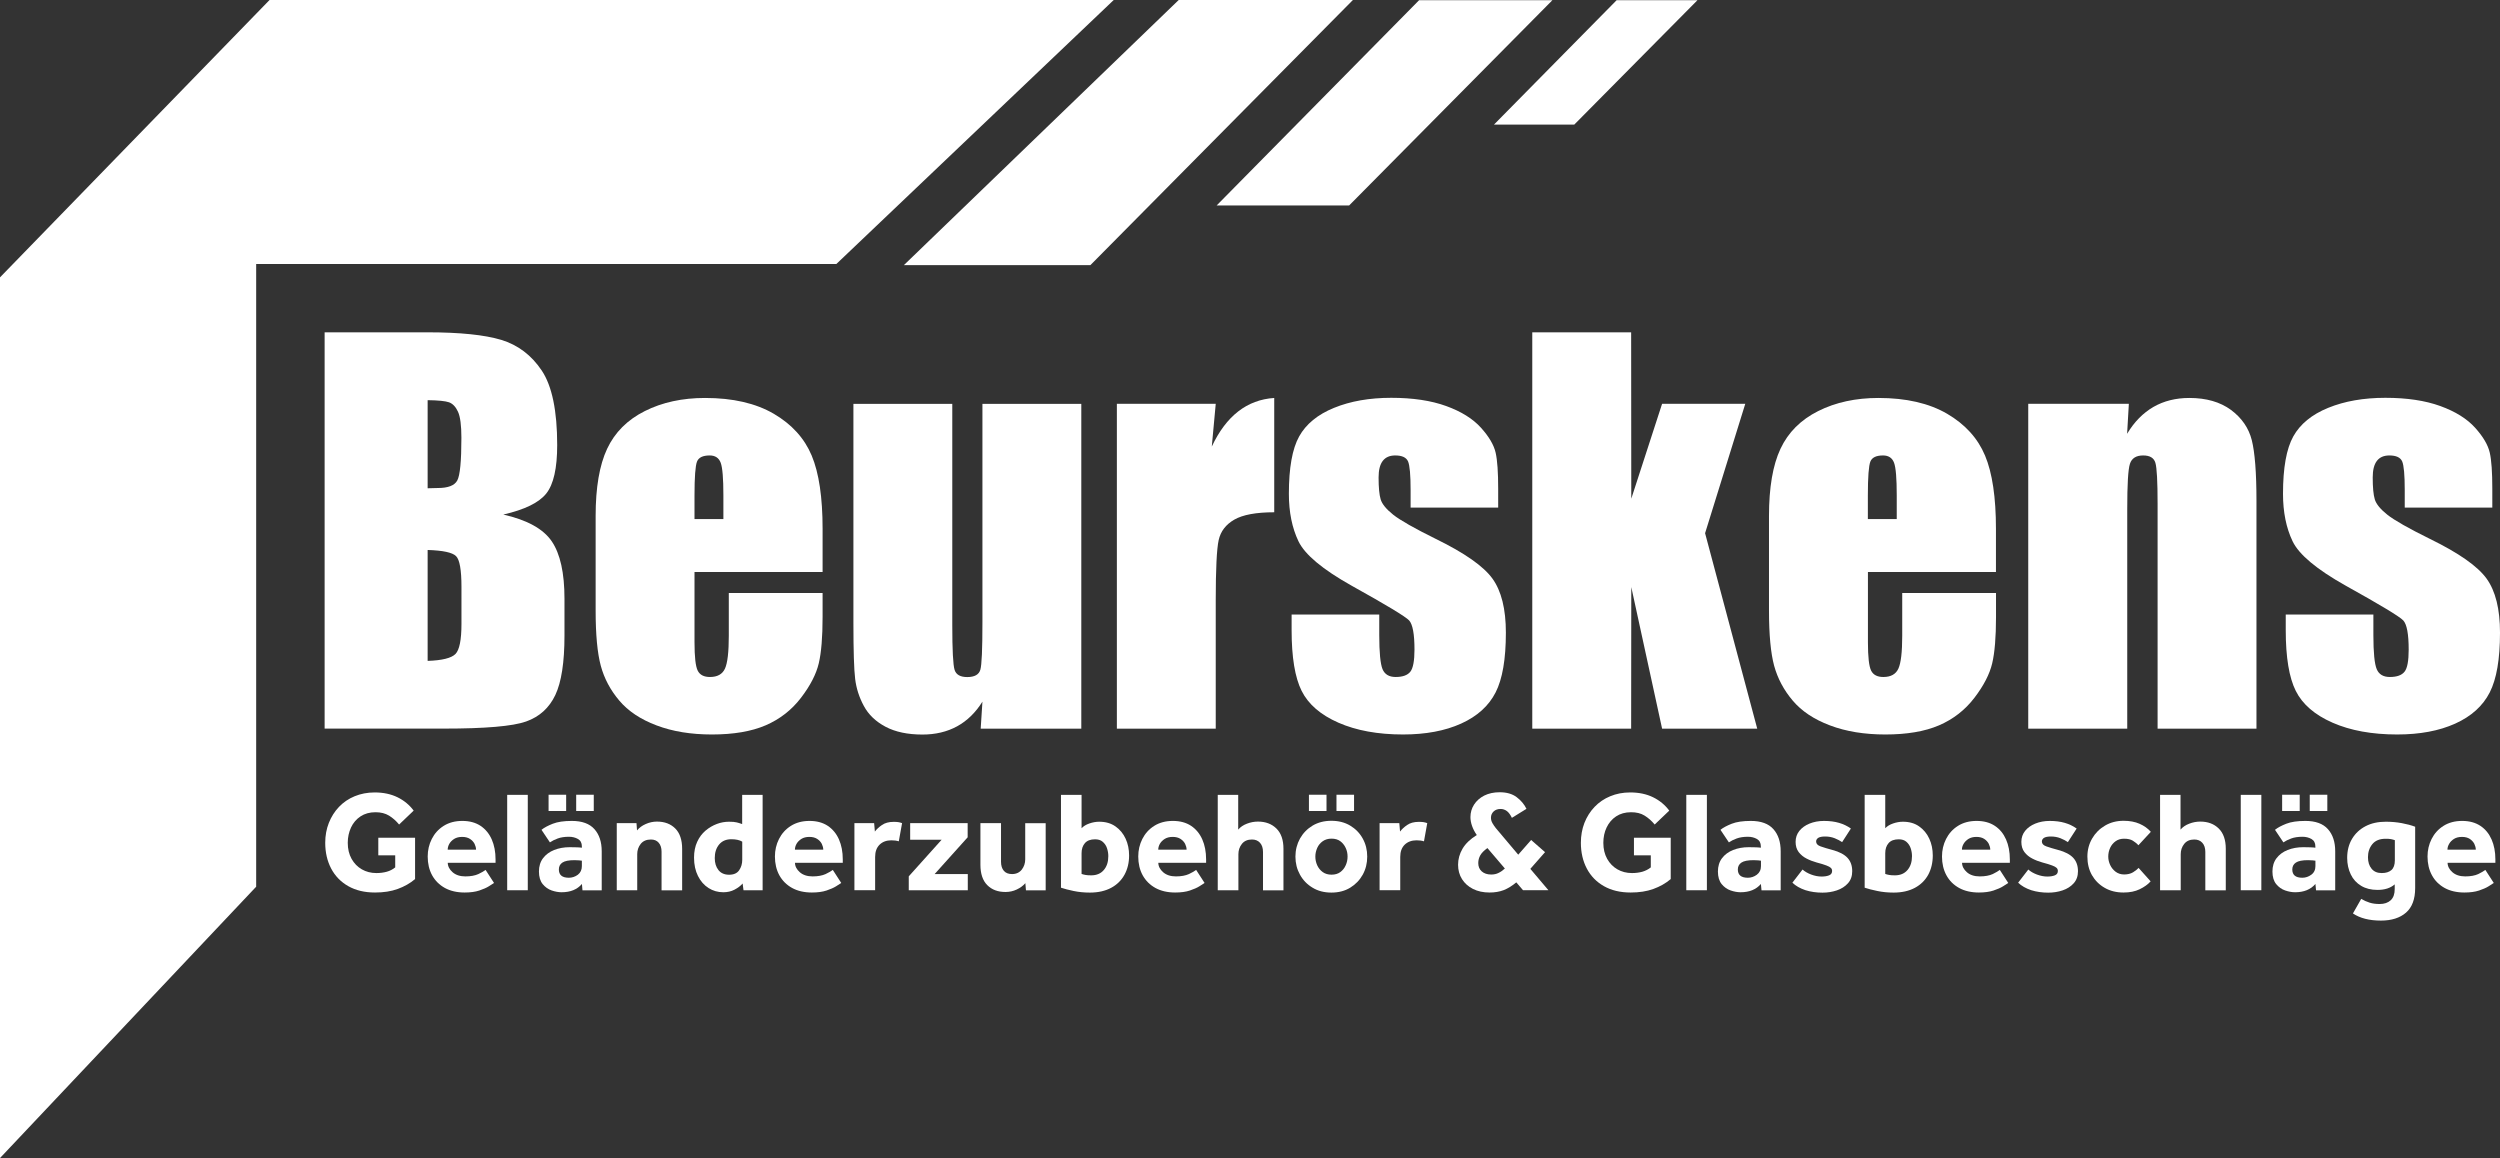 <svg xmlns="http://www.w3.org/2000/svg" xmlns:xlink="http://www.w3.org/1999/xlink" id="Ebene_1" x="0px" y="0px" viewBox="0 0 373.97 173.23" style="enable-background:new 0 0 373.97 173.23;" xml:space="preserve"><rect x="0" y="0" width="373.97" height="173.23" fill="#333333" stroke="none"/><style type="text/css">	.st0{fill:#FFFFFF;}</style><g>	<g>		<path class="st0" d="M48.56,49.71h15.38c4.86,0,8.54,0.38,11.04,1.13c2.5,0.76,4.52,2.29,6.06,4.59   c1.54,2.31,2.31,6.02,2.31,11.14c0,3.46-0.54,5.88-1.63,7.25c-1.09,1.37-3.23,2.42-6.43,3.15c3.56,0.81,5.98,2.14,7.25,4.01   c1.27,1.87,1.9,4.73,1.9,8.59v5.5c0,4.01-0.46,6.97-1.37,8.9c-0.92,1.93-2.37,3.25-4.38,3.96c-2,0.71-6.1,1.06-12.3,1.06H48.56   V49.71z M63.97,59.86v13.18c0.66-0.02,1.17-0.04,1.54-0.04c1.51,0,2.48-0.37,2.89-1.12c0.41-0.74,0.62-2.88,0.62-6.39   c0-1.85-0.17-3.16-0.51-3.9c-0.34-0.74-0.79-1.21-1.34-1.41C66.63,59.99,65.56,59.88,63.97,59.86z M63.97,82.27v16.59   c2.17-0.07,3.56-0.42,4.16-1.03c0.6-0.61,0.9-2.11,0.9-4.5V87.8c0-2.54-0.27-4.08-0.81-4.61C67.69,82.65,66.27,82.34,63.97,82.27z   "></path>		<path class="st0" d="M123.04,85.56h-19.15v10.51c0,2.2,0.16,3.61,0.48,4.25c0.32,0.64,0.93,0.95,1.83,0.95   c1.12,0,1.87-0.42,2.25-1.26c0.38-0.84,0.57-2.47,0.57-4.89v-6.41h14.03v3.59c0,3-0.19,5.31-0.57,6.92   c-0.38,1.61-1.26,3.33-2.66,5.16s-3.16,3.2-5.29,4.12c-2.14,0.92-4.82,1.37-8.04,1.37c-3.13,0-5.88-0.45-8.28-1.36   c-2.39-0.9-4.25-2.14-5.58-3.72c-1.33-1.57-2.25-3.31-2.76-5.2c-0.51-1.89-0.77-4.64-0.77-8.26V77.18c0-4.25,0.57-7.6,1.72-10.05   c1.15-2.45,3.03-4.33,5.64-5.64c2.61-1.31,5.61-1.96,9.01-1.96c4.15,0,7.57,0.79,10.27,2.36c2.7,1.58,4.59,3.66,5.68,6.26   c1.09,2.6,1.63,6.26,1.63,10.97V85.56z M108.21,77.65V74.1c0-2.51-0.13-4.14-0.4-4.87c-0.27-0.73-0.82-1.1-1.65-1.1   c-1.03,0-1.66,0.31-1.9,0.93c-0.24,0.62-0.37,2.3-0.37,5.04v3.55H108.21z"></path>		<path class="st0" d="M161.75,60.41V109H146.7l0.26-4.04c-1.03,1.64-2.29,2.87-3.79,3.69s-3.23,1.23-5.18,1.23   c-2.22,0-4.06-0.39-5.53-1.17s-2.55-1.82-3.24-3.11c-0.7-1.29-1.13-2.64-1.3-4.05c-0.17-1.4-0.26-4.19-0.26-8.37V60.41h14.79   v33.07c0,3.78,0.12,6.03,0.35,6.74c0.23,0.71,0.86,1.06,1.89,1.06c1.1,0,1.75-0.37,1.96-1.1c0.21-0.73,0.31-3.09,0.31-7.07v-32.7   H161.75z"></path>		<path class="st0" d="M181.86,60.41l-0.59,6.39c2.15-4.58,5.26-7,9.34-7.27v17.1c-2.71,0-4.7,0.37-5.97,1.1   c-1.27,0.73-2.05,1.75-2.34,3.06c-0.29,1.31-0.44,4.32-0.44,9.03V109h-14.79v-48.6H181.86z"></path>		<path class="st0" d="M224.12,75.93h-13.11V73.3c0-2.25-0.13-3.67-0.38-4.27c-0.26-0.6-0.9-0.9-1.92-0.9   c-0.83,0-1.45,0.27-1.87,0.82c-0.42,0.55-0.62,1.37-0.62,2.47c0,1.49,0.1,2.58,0.31,3.28c0.21,0.7,0.83,1.46,1.87,2.29   c1.04,0.83,3.17,2.04,6.39,3.63c4.3,2.1,7.12,4.08,8.46,5.93c1.34,1.86,2.01,4.55,2.01,8.09c0,3.96-0.51,6.94-1.54,8.95   c-1.03,2.01-2.74,3.56-5.15,4.65s-5.3,1.63-8.7,1.63c-3.76,0-6.98-0.59-9.65-1.76c-2.67-1.17-4.51-2.76-5.51-4.76   c-1-2-1.5-5.03-1.5-9.08v-2.34h13.11v3.08c0,2.61,0.17,4.31,0.49,5.09c0.33,0.78,0.98,1.17,1.96,1.17c1.05,0,1.78-0.26,2.2-0.79   c0.41-0.52,0.62-1.63,0.62-3.31c0-2.32-0.27-3.77-0.8-4.36c-0.56-0.59-3.43-2.32-8.61-5.2c-4.35-2.44-7-4.66-7.95-6.65   s-1.43-4.35-1.43-7.09c0-3.88,0.51-6.74,1.54-8.59c1.03-1.84,2.76-3.27,5.22-4.27c2.45-1,5.3-1.5,8.55-1.5   c3.22,0,5.96,0.41,8.22,1.23c2.26,0.82,3.99,1.9,5.2,3.24c1.21,1.34,1.94,2.59,2.2,3.74c0.26,1.15,0.38,2.94,0.38,5.38V75.93z"></path>		<path class="st0" d="M261.07,60.41l-6.01,19.35l7.8,29.24h-14.23l-4.61-21.18L244,109h-14.79V49.71H244l0.02,24.89l4.61-14.2   H261.07z"></path>		<path class="st0" d="M298.57,85.56h-19.15v10.51c0,2.2,0.16,3.61,0.48,4.25c0.32,0.64,0.93,0.95,1.83,0.95   c1.12,0,1.87-0.42,2.25-1.26c0.38-0.84,0.57-2.47,0.57-4.89v-6.41h14.03v3.59c0,3-0.19,5.31-0.57,6.92   c-0.38,1.61-1.26,3.33-2.66,5.16s-3.16,3.2-5.29,4.12c-2.14,0.92-4.82,1.37-8.04,1.37c-3.12,0-5.88-0.45-8.28-1.36   c-2.39-0.9-4.25-2.14-5.58-3.72c-1.33-1.57-2.25-3.31-2.77-5.2c-0.51-1.89-0.77-4.64-0.77-8.26V77.18c0-4.25,0.57-7.6,1.72-10.05   c1.15-2.45,3.03-4.33,5.64-5.64s5.62-1.96,9.01-1.96c4.15,0,7.57,0.79,10.27,2.36c2.7,1.58,4.59,3.66,5.68,6.26   c1.09,2.6,1.63,6.26,1.63,10.97V85.56z M283.73,77.65V74.1c0-2.51-0.13-4.14-0.4-4.87s-0.82-1.1-1.65-1.1   c-1.03,0-1.66,0.31-1.9,0.93c-0.24,0.62-0.37,2.3-0.37,5.04v3.55H283.73z"></path>		<path class="st0" d="M318.45,60.41l-0.26,4.48c1.07-1.79,2.39-3.12,3.94-4.02c1.55-0.89,3.34-1.34,5.37-1.34   c2.54,0,4.61,0.6,6.23,1.79c1.61,1.2,2.65,2.7,3.11,4.52c0.46,1.82,0.7,4.85,0.7,9.1V109h-14.79V75.35c0-3.34-0.11-5.38-0.33-6.12   s-0.83-1.1-1.83-1.1c-1.05,0-1.71,0.42-1.98,1.26c-0.27,0.84-0.4,3.09-0.4,6.76V109H303.4v-48.6H318.45z"></path>		<path class="st0" d="M372.83,75.93h-13.11V73.3c0-2.25-0.13-3.67-0.38-4.27c-0.26-0.6-0.9-0.9-1.92-0.9   c-0.83,0-1.45,0.27-1.87,0.82c-0.42,0.55-0.62,1.37-0.62,2.47c0,1.49,0.1,2.58,0.31,3.28c0.21,0.7,0.83,1.46,1.87,2.29   c1.04,0.83,3.17,2.04,6.39,3.63c4.3,2.1,7.12,4.08,8.46,5.93c1.34,1.86,2.01,4.55,2.01,8.09c0,3.96-0.51,6.94-1.54,8.95   c-1.03,2.01-2.74,3.56-5.15,4.65c-2.41,1.09-5.3,1.63-8.7,1.63c-3.76,0-6.98-0.59-9.65-1.76c-2.67-1.17-4.51-2.76-5.51-4.76   c-1-2-1.5-5.03-1.5-9.08v-2.34h13.11v3.08c0,2.61,0.17,4.31,0.5,5.09c0.33,0.78,0.98,1.17,1.96,1.17c1.05,0,1.78-0.26,2.2-0.79   c0.42-0.52,0.62-1.63,0.62-3.31c0-2.32-0.27-3.77-0.81-4.36c-0.56-0.59-3.43-2.32-8.61-5.2c-4.35-2.44-7-4.66-7.95-6.65   s-1.43-4.35-1.43-7.09c0-3.88,0.51-6.74,1.54-8.59c1.03-1.84,2.76-3.27,5.22-4.27c2.45-1,5.3-1.5,8.55-1.5   c3.22,0,5.96,0.41,8.22,1.23c2.26,0.82,3.99,1.9,5.2,3.24c1.21,1.34,1.94,2.59,2.2,3.74c0.26,1.15,0.38,2.94,0.38,5.38V75.93z"></path>	</g>	<g>		<g>			<polygon class="st0" points="125.11,39.49 38.32,39.49 38.32,132.64 0,173.23 0,41.49 40.32,0 166.6,0    "></polygon>			<polygon class="st0" points="163.11,39.66 202.38,0 176.32,0 135.21,39.66    "></polygon>			<polygon class="st0" points="201.81,30.74 232.22,0.03 212.28,0.03 181.99,30.74    "></polygon>			<polygon class="st0" points="235.49,18.64 253.92,0.03 241.83,0.03 223.48,18.64    "></polygon>		</g>	</g>	<g>		<path class="st0" d="M56.59,127.93v-2.61h5.5v6.18c-0.74,0.63-1.61,1.12-2.6,1.48s-2.12,0.53-3.39,0.53c-1.56,0-2.89-0.32-4-0.95   c-1.11-0.63-1.97-1.51-2.56-2.63c-0.59-1.12-0.89-2.41-0.89-3.86c0-1.07,0.18-2.06,0.54-2.97c0.36-0.91,0.86-1.71,1.52-2.4   c0.66-0.69,1.44-1.22,2.34-1.59s1.9-0.57,2.99-0.57c1.3,0,2.44,0.24,3.42,0.72c0.98,0.48,1.79,1.15,2.42,2l-2.18,2.08   c-0.44-0.54-0.94-0.98-1.5-1.33c-0.56-0.34-1.23-0.51-2.03-0.51c-0.87,0-1.62,0.21-2.24,0.62c-0.62,0.41-1.1,0.97-1.42,1.66   s-0.49,1.46-0.49,2.3c0,0.91,0.19,1.71,0.57,2.39c0.38,0.68,0.89,1.2,1.53,1.57c0.64,0.37,1.37,0.56,2.18,0.56   c0.57,0,1.09-0.07,1.56-0.2s0.89-0.35,1.26-0.65v-1.8H56.59z"></path>		<path class="st0" d="M72.64,130.13l1.26,1.95c-0.14,0.1-0.4,0.26-0.76,0.49c-0.36,0.23-0.85,0.44-1.44,0.64   c-0.6,0.2-1.33,0.3-2.2,0.3c-1.14,0-2.13-0.23-2.95-0.68c-0.83-0.46-1.46-1.09-1.91-1.9c-0.44-0.81-0.66-1.75-0.66-2.8   c0-0.94,0.2-1.82,0.61-2.63c0.41-0.81,1-1.47,1.78-1.96s1.71-0.74,2.79-0.74s1.99,0.25,2.73,0.74c0.73,0.49,1.29,1.17,1.67,2.03   c0.38,0.86,0.57,1.86,0.57,2.99v0.51h-7.15c0.01,0.53,0.26,1,0.73,1.41c0.47,0.41,1.11,0.62,1.9,0.62s1.45-0.12,1.95-0.35   C72.05,130.51,72.41,130.31,72.64,130.13z M66.97,127.1h4.24c0-0.29-0.08-0.57-0.22-0.87c-0.15-0.29-0.38-0.54-0.69-0.74   c-0.31-0.2-0.7-0.3-1.17-0.3s-0.87,0.1-1.19,0.3c-0.32,0.2-0.56,0.45-0.73,0.74C67.05,126.52,66.97,126.81,66.97,127.1z"></path>		<path class="st0" d="M75.87,133.17V118.9h3.08v14.27H75.87z"></path>		<path class="st0" d="M87.13,133.17l-0.08-0.94c-0.71,0.83-1.73,1.24-3.04,1.24c-0.47,0-0.97-0.09-1.49-0.27   c-0.52-0.18-0.97-0.5-1.34-0.95c-0.37-0.46-0.56-1.08-0.56-1.88c0-0.78,0.2-1.45,0.61-1.99s0.96-0.95,1.66-1.23   c0.7-0.28,1.48-0.42,2.35-0.42c0.36,0,0.72,0.01,1.08,0.02c0.36,0.01,0.6,0.04,0.72,0.06v-0.21c0-0.51-0.2-0.88-0.59-1.1   s-0.84-0.33-1.34-0.33c-0.67,0-1.23,0.09-1.69,0.26c-0.46,0.17-0.84,0.36-1.16,0.58l-1.26-1.88c0.41-0.33,0.98-0.63,1.69-0.91   c0.71-0.28,1.66-0.42,2.85-0.42c1.53,0,2.65,0.41,3.38,1.23s1.09,1.92,1.09,3.31v5.84H87.13z M82.06,121.32v-2.44h2.63v2.44H82.06   z M87.04,129.56v-0.81c-0.07-0.01-0.21-0.03-0.41-0.05c-0.2-0.02-0.43-0.03-0.68-0.03c-0.86,0-1.46,0.12-1.82,0.36   s-0.53,0.58-0.53,1.03c0,0.83,0.5,1.24,1.5,1.24c0.48,0,0.93-0.15,1.34-0.45C86.84,130.54,87.04,130.11,87.04,129.56z    M86.19,121.32v-2.44h2.63v2.44H86.19z"></path>		<path class="st0" d="M92.26,133.17v-10.04h2.95l0.08,1.09c0.33-0.4,0.76-0.72,1.31-0.96c0.54-0.24,1.1-0.36,1.67-0.36   c1.14,0,2.05,0.34,2.74,1.03c0.68,0.68,1.03,1.7,1.03,3.04v6.21h-3.08v-5.78c0-0.56-0.14-1-0.42-1.33   c-0.28-0.33-0.67-0.49-1.17-0.49c-0.67,0-1.18,0.22-1.53,0.66c-0.35,0.44-0.52,0.96-0.52,1.54v5.39H92.26z"></path>		<path class="st0" d="M111.22,133.17l-0.13-1.01c-0.31,0.36-0.72,0.66-1.21,0.92c-0.49,0.26-1.05,0.39-1.68,0.39   c-0.81,0-1.55-0.21-2.21-0.63c-0.66-0.42-1.19-1.02-1.58-1.8c-0.39-0.78-0.59-1.69-0.59-2.75c0-0.9,0.16-1.69,0.47-2.36   c0.31-0.68,0.73-1.24,1.25-1.68c0.52-0.44,1.09-0.77,1.7-1s1.22-0.33,1.82-0.33c0.48,0,0.87,0.03,1.14,0.1s0.55,0.15,0.82,0.25   v-4.37h3.06v14.27H111.22z M111.03,128.64v-2.74c-0.4-0.24-0.94-0.36-1.63-0.36c-0.78,0-1.39,0.26-1.83,0.79   c-0.44,0.53-0.65,1.21-0.65,2.03c0,0.73,0.18,1.32,0.55,1.79c0.36,0.46,0.9,0.7,1.59,0.7c0.7,0,1.2-0.22,1.51-0.67   C110.88,129.72,111.03,129.21,111.03,128.64z"></path>		<path class="st0" d="M124.58,130.13l1.26,1.95c-0.14,0.1-0.4,0.26-0.76,0.49c-0.36,0.23-0.85,0.44-1.44,0.64   c-0.6,0.2-1.33,0.3-2.2,0.3c-1.14,0-2.13-0.23-2.95-0.68c-0.83-0.46-1.46-1.09-1.91-1.9c-0.44-0.81-0.66-1.75-0.66-2.8   c0-0.94,0.2-1.82,0.61-2.63c0.41-0.81,1-1.47,1.78-1.96s1.71-0.74,2.79-0.74s1.99,0.25,2.73,0.74c0.73,0.49,1.29,1.17,1.67,2.03   c0.38,0.86,0.57,1.86,0.57,2.99v0.51h-7.15c0.01,0.53,0.26,1,0.73,1.41c0.47,0.41,1.11,0.62,1.9,0.62s1.45-0.12,1.95-0.35   C123.99,130.51,124.35,130.31,124.58,130.13z M118.91,127.1h4.24c0-0.29-0.08-0.57-0.22-0.87c-0.15-0.29-0.38-0.54-0.69-0.74   c-0.31-0.2-0.7-0.3-1.17-0.3s-0.87,0.1-1.19,0.3c-0.32,0.2-0.56,0.45-0.73,0.74C118.99,126.52,118.91,126.81,118.91,127.1z"></path>		<path class="st0" d="M127.81,133.17v-10.04h2.95l0.11,1.26c0.26-0.34,0.61-0.67,1.06-0.98s1.03-0.47,1.74-0.47   c0.27,0,0.5,0.01,0.7,0.04c0.19,0.03,0.38,0.08,0.57,0.15l-0.49,2.72c-0.31-0.1-0.68-0.15-1.11-0.15c-0.73,0-1.32,0.22-1.76,0.65   c-0.45,0.44-0.67,1.05-0.67,1.85v4.96H127.81z"></path>		<path class="st0" d="M135.94,133.17v-2.08l4.92-5.48h-4.71v-2.48h8.6v2.12l-4.94,5.5h4.96v2.42H135.94z"></path>		<path class="st0" d="M146.66,129.36v-6.23h3.08v5.78c0,0.57,0.14,1.02,0.42,1.35s0.69,0.49,1.23,0.49c0.63,0,1.11-0.23,1.46-0.67   c0.34-0.45,0.51-0.96,0.51-1.53v-5.41h3.06v10.04h-2.95l-0.09-1.07c-0.33,0.39-0.76,0.7-1.29,0.95c-0.53,0.25-1.09,0.37-1.68,0.37   c-1.14,0-2.05-0.34-2.73-1.03C147,131.72,146.66,130.7,146.66,129.36z"></path>		<path class="st0" d="M158.71,132.79V118.9h3.08v4.99c0.29-0.3,0.67-0.54,1.17-0.71c0.49-0.17,0.98-0.26,1.47-0.26   c0.96,0,1.76,0.23,2.43,0.7c0.66,0.46,1.17,1.08,1.52,1.84c0.35,0.76,0.52,1.6,0.52,2.51c0,1.08-0.23,2.04-0.69,2.88   c-0.46,0.83-1.12,1.49-2,1.96c-0.88,0.47-1.94,0.71-3.18,0.71c-0.86,0-1.67-0.08-2.43-0.24   C159.84,133.12,159.21,132.96,158.71,132.79z M161.79,127.63v3.1c0.17,0.06,0.36,0.11,0.58,0.15c0.21,0.04,0.5,0.06,0.86,0.06   c0.8,0,1.43-0.26,1.88-0.79c0.46-0.53,0.68-1.22,0.68-2.08c0-0.41-0.07-0.81-0.2-1.2s-0.35-0.7-0.64-0.95   c-0.29-0.25-0.67-0.37-1.14-0.37c-0.68,0-1.19,0.19-1.52,0.57S161.79,127,161.79,127.63z"></path>		<path class="st0" d="M178.93,130.13l1.26,1.95c-0.14,0.1-0.4,0.26-0.76,0.49c-0.36,0.23-0.85,0.44-1.44,0.64   c-0.6,0.2-1.33,0.3-2.2,0.3c-1.14,0-2.13-0.23-2.95-0.68c-0.83-0.46-1.46-1.09-1.91-1.9c-0.44-0.81-0.66-1.75-0.66-2.8   c0-0.94,0.2-1.82,0.61-2.63c0.41-0.81,1-1.47,1.78-1.96s1.71-0.74,2.79-0.74s1.99,0.25,2.73,0.74c0.73,0.49,1.29,1.17,1.67,2.03   c0.38,0.86,0.57,1.86,0.57,2.99v0.51h-7.15c0.01,0.53,0.26,1,0.73,1.41c0.47,0.41,1.11,0.62,1.9,0.62s1.45-0.12,1.95-0.35   C178.34,130.51,178.7,130.31,178.93,130.13z M173.26,127.1h4.24c0-0.29-0.08-0.57-0.22-0.87c-0.15-0.29-0.38-0.54-0.69-0.74   c-0.31-0.2-0.7-0.3-1.17-0.3s-0.87,0.1-1.19,0.3c-0.32,0.2-0.56,0.45-0.73,0.74C173.34,126.52,173.26,126.81,173.26,127.1z"></path>		<path class="st0" d="M182.16,133.17V118.9h3.06v5.2c0.33-0.39,0.76-0.68,1.31-0.89c0.54-0.21,1.09-0.31,1.65-0.31   c1.14,0,2.06,0.35,2.76,1.04s1.05,1.7,1.05,3.03v6.21h-3.06v-5.74c0-0.58-0.15-1.04-0.45-1.37c-0.3-0.33-0.7-0.49-1.2-0.49   c-0.66,0-1.16,0.22-1.51,0.66c-0.35,0.44-0.52,0.96-0.52,1.54v5.39H182.16z"></path>		<path class="st0" d="M193.78,128.14c0-0.98,0.23-1.88,0.68-2.7c0.46-0.81,1.09-1.46,1.89-1.94c0.81-0.48,1.74-0.72,2.81-0.72   c1.07,0,2.01,0.24,2.81,0.72s1.43,1.12,1.88,1.94c0.45,0.81,0.67,1.71,0.67,2.7s-0.22,1.88-0.67,2.7   c-0.45,0.81-1.08,1.46-1.88,1.95s-1.74,0.73-2.81,0.73c-1.07,0-2.01-0.24-2.81-0.73c-0.81-0.48-1.44-1.13-1.89-1.95   C194.01,130.03,193.78,129.13,193.78,128.14z M195.8,121.32v-2.44h2.63v2.44H195.8z M199.18,130.84c0.53,0,0.97-0.13,1.32-0.39   s0.62-0.59,0.8-1.01c0.19-0.41,0.28-0.85,0.28-1.31s-0.09-0.89-0.28-1.29s-0.45-0.74-0.8-1s-0.79-0.39-1.32-0.39   c-0.51,0-0.95,0.13-1.32,0.39c-0.36,0.26-0.64,0.59-0.82,1s-0.28,0.84-0.28,1.29s0.09,0.89,0.28,1.31   c0.19,0.41,0.46,0.75,0.82,1.01C198.22,130.71,198.66,130.84,199.18,130.84z M199.92,121.32v-2.44h2.63v2.44H199.92z"></path>		<path class="st0" d="M206.37,133.17v-10.04h2.95l0.11,1.26c0.26-0.34,0.61-0.67,1.06-0.98s1.03-0.47,1.74-0.47   c0.27,0,0.5,0.01,0.7,0.04c0.19,0.03,0.38,0.08,0.57,0.15l-0.49,2.72c-0.31-0.1-0.69-0.15-1.11-0.15c-0.73,0-1.32,0.22-1.77,0.65   c-0.45,0.44-0.67,1.05-0.67,1.85v4.96H206.37z"></path>		<path class="st0" d="M227.83,133.17l-1.01-1.18c-0.63,0.53-1.25,0.91-1.88,1.16c-0.63,0.24-1.33,0.36-2.12,0.36   c-0.94,0-1.77-0.18-2.47-0.53c-0.71-0.36-1.26-0.85-1.65-1.47s-0.59-1.34-0.59-2.15c0-0.84,0.22-1.64,0.67-2.41   c0.45-0.76,1.16-1.44,2.13-2.04c-0.31-0.44-0.55-0.9-0.71-1.36s-0.24-0.9-0.24-1.32c0-0.68,0.18-1.31,0.54-1.87   c0.36-0.56,0.86-1.01,1.52-1.35c0.66-0.33,1.43-0.5,2.31-0.5c1.04,0,1.89,0.24,2.54,0.73c0.65,0.49,1.14,1.07,1.47,1.75   l-2.18,1.35c-0.23-0.48-0.49-0.83-0.77-1.03s-0.59-0.3-0.92-0.3c-0.43,0-0.77,0.12-1.04,0.37c-0.26,0.25-0.4,0.56-0.4,0.93   c0,0.29,0.07,0.56,0.22,0.82c0.15,0.26,0.32,0.52,0.52,0.76l3.34,3.96l1.93-2.2l2.08,1.82l-2.2,2.5l2.7,3.19H227.83z    M225.11,129.92l-2.61-3.06c-0.51,0.37-0.87,0.73-1.07,1.09c-0.2,0.36-0.3,0.74-0.3,1.16c0,0.51,0.17,0.93,0.52,1.24   s0.82,0.47,1.42,0.47c0.41,0,0.78-0.08,1.09-0.24C224.48,130.43,224.8,130.21,225.11,129.92z"></path>		<path class="st0" d="M244.42,127.93v-2.61h5.5v6.18c-0.74,0.63-1.61,1.12-2.6,1.48c-0.99,0.36-2.12,0.53-3.39,0.53   c-1.56,0-2.89-0.32-4-0.95c-1.11-0.63-1.97-1.51-2.56-2.63c-0.59-1.12-0.89-2.41-0.89-3.86c0-1.07,0.18-2.06,0.53-2.97   c0.36-0.91,0.86-1.71,1.52-2.4c0.66-0.69,1.44-1.22,2.34-1.59c0.91-0.38,1.9-0.57,2.99-0.57c1.3,0,2.44,0.24,3.42,0.72   c0.98,0.48,1.79,1.15,2.42,2l-2.18,2.08c-0.44-0.54-0.94-0.98-1.5-1.33s-1.23-0.51-2.03-0.51c-0.87,0-1.62,0.21-2.24,0.62   c-0.62,0.41-1.09,0.97-1.42,1.66s-0.49,1.46-0.49,2.3c0,0.91,0.19,1.71,0.57,2.39c0.38,0.68,0.89,1.2,1.53,1.57   c0.64,0.37,1.37,0.56,2.18,0.56c0.57,0,1.09-0.07,1.56-0.2c0.47-0.14,0.89-0.35,1.26-0.65v-1.8H244.42z"></path>		<path class="st0" d="M252.25,133.17V118.9h3.08v14.27H252.25z"></path>		<path class="st0" d="M263.5,133.17l-0.09-0.94c-0.71,0.83-1.73,1.24-3.04,1.24c-0.47,0-0.97-0.09-1.49-0.27s-0.97-0.5-1.34-0.95   c-0.37-0.46-0.56-1.08-0.56-1.88c0-0.78,0.2-1.45,0.61-1.99c0.41-0.54,0.96-0.95,1.66-1.23c0.7-0.28,1.48-0.42,2.35-0.42   c0.36,0,0.72,0.01,1.08,0.02c0.36,0.01,0.6,0.04,0.72,0.06v-0.21c0-0.51-0.2-0.88-0.59-1.1s-0.84-0.33-1.34-0.33   c-0.67,0-1.23,0.09-1.69,0.26c-0.46,0.17-0.84,0.36-1.16,0.58l-1.26-1.88c0.41-0.33,0.98-0.63,1.69-0.91   c0.71-0.28,1.66-0.42,2.85-0.42c1.53,0,2.65,0.41,3.38,1.23s1.09,1.92,1.09,3.31v5.84H263.5z M263.42,129.56v-0.81   c-0.07-0.01-0.21-0.03-0.41-0.05c-0.2-0.02-0.43-0.03-0.69-0.03c-0.86,0-1.46,0.12-1.82,0.36c-0.36,0.24-0.54,0.58-0.54,1.03   c0,0.83,0.5,1.24,1.5,1.24c0.48,0,0.93-0.15,1.34-0.45C263.21,130.54,263.42,130.11,263.42,129.56z"></path>		<path class="st0" d="M268.12,132.04l1.52-1.97c0.33,0.3,0.76,0.55,1.29,0.75c0.54,0.2,1.05,0.3,1.55,0.3   c0.46,0,0.83-0.06,1.13-0.18c0.3-0.12,0.45-0.34,0.45-0.65c0-0.19-0.06-0.34-0.18-0.46c-0.12-0.12-0.35-0.25-0.68-0.37   c-0.34-0.13-0.82-0.28-1.47-0.45c-0.51-0.14-1.01-0.33-1.49-0.58c-0.48-0.24-0.87-0.57-1.18-0.97c-0.31-0.41-0.46-0.92-0.46-1.53   c0-0.63,0.19-1.17,0.56-1.64c0.37-0.46,0.88-0.83,1.52-1.09s1.36-0.4,2.16-0.4c0.86,0,1.61,0.1,2.26,0.29   c0.65,0.19,1.24,0.47,1.77,0.85l-1.31,2.03c-0.31-0.21-0.68-0.41-1.11-0.58s-0.91-0.26-1.43-0.26c-0.47,0-0.81,0.07-1.03,0.2   c-0.21,0.14-0.32,0.32-0.32,0.55c0,0.33,0.22,0.57,0.67,0.73c0.45,0.16,1.04,0.34,1.79,0.54c1.01,0.27,1.75,0.66,2.23,1.17   c0.47,0.51,0.71,1.17,0.71,2c0,0.73-0.21,1.33-0.64,1.81s-0.98,0.83-1.66,1.06c-0.68,0.23-1.4,0.34-2.15,0.34   c-0.9,0-1.75-0.12-2.55-0.37C269.27,132.89,268.62,132.52,268.12,132.04z"></path>		<path class="st0" d="M278.93,132.79V118.9h3.08v4.99c0.29-0.3,0.67-0.54,1.17-0.71c0.49-0.17,0.98-0.26,1.47-0.26   c0.96,0,1.77,0.23,2.43,0.7c0.66,0.46,1.17,1.08,1.52,1.84c0.35,0.76,0.52,1.6,0.52,2.51c0,1.08-0.23,2.04-0.68,2.88   c-0.46,0.83-1.12,1.49-2,1.96c-0.88,0.47-1.94,0.71-3.18,0.71c-0.86,0-1.67-0.08-2.43-0.24   C280.06,133.12,279.43,132.96,278.93,132.79z M282.01,127.63v3.1c0.17,0.06,0.36,0.11,0.58,0.15c0.21,0.04,0.5,0.06,0.86,0.06   c0.8,0,1.43-0.26,1.88-0.79c0.46-0.53,0.68-1.22,0.68-2.08c0-0.41-0.07-0.81-0.2-1.2c-0.14-0.39-0.35-0.7-0.64-0.95   c-0.29-0.25-0.67-0.37-1.14-0.37c-0.68,0-1.19,0.19-1.52,0.57S282.01,127,282.01,127.63z"></path>		<path class="st0" d="M299.15,130.13l1.26,1.95c-0.14,0.1-0.4,0.26-0.76,0.49c-0.36,0.23-0.84,0.44-1.44,0.64   c-0.6,0.2-1.33,0.3-2.2,0.3c-1.14,0-2.13-0.23-2.95-0.68c-0.83-0.46-1.46-1.09-1.9-1.9c-0.44-0.81-0.66-1.75-0.66-2.8   c0-0.94,0.2-1.82,0.61-2.63c0.41-0.81,1-1.47,1.78-1.96c0.78-0.49,1.71-0.74,2.79-0.74s1.99,0.25,2.73,0.74   c0.74,0.49,1.29,1.17,1.67,2.03c0.38,0.86,0.57,1.86,0.57,2.99v0.51h-7.15c0.01,0.53,0.26,1,0.73,1.41   c0.47,0.41,1.11,0.62,1.91,0.62c0.8,0,1.45-0.12,1.95-0.35C298.56,130.51,298.92,130.31,299.15,130.13z M293.48,127.1h4.24   c0-0.29-0.08-0.57-0.22-0.87c-0.15-0.29-0.38-0.54-0.68-0.74c-0.31-0.2-0.7-0.3-1.17-0.3c-0.47,0-0.87,0.1-1.19,0.3   c-0.32,0.2-0.56,0.45-0.73,0.74C293.56,126.52,293.48,126.81,293.48,127.1z"></path>		<path class="st0" d="M301.89,132.04l1.52-1.97c0.33,0.3,0.76,0.55,1.29,0.75c0.54,0.2,1.05,0.3,1.55,0.3   c0.46,0,0.83-0.06,1.13-0.18c0.3-0.12,0.45-0.34,0.45-0.65c0-0.19-0.06-0.34-0.18-0.46c-0.12-0.12-0.35-0.25-0.68-0.37   c-0.34-0.13-0.82-0.28-1.47-0.45c-0.51-0.14-1.01-0.33-1.49-0.58c-0.48-0.24-0.87-0.57-1.18-0.97c-0.31-0.41-0.46-0.92-0.46-1.53   c0-0.63,0.19-1.17,0.56-1.64c0.37-0.46,0.88-0.83,1.52-1.09s1.36-0.4,2.16-0.4c0.86,0,1.61,0.1,2.26,0.29   c0.65,0.19,1.24,0.47,1.77,0.85l-1.31,2.03c-0.31-0.21-0.68-0.41-1.11-0.58s-0.91-0.26-1.43-0.26c-0.47,0-0.81,0.07-1.03,0.2   c-0.21,0.14-0.32,0.32-0.32,0.55c0,0.33,0.22,0.57,0.67,0.73c0.45,0.16,1.04,0.34,1.79,0.54c1.01,0.27,1.75,0.66,2.23,1.17   c0.47,0.51,0.71,1.17,0.71,2c0,0.73-0.21,1.33-0.64,1.81s-0.98,0.83-1.66,1.06c-0.68,0.23-1.4,0.34-2.15,0.34   c-0.9,0-1.75-0.12-2.55-0.37C303.04,132.89,302.39,132.52,301.89,132.04z"></path>		<path class="st0" d="M319.91,129.83l1.8,2.01c-0.41,0.46-0.96,0.85-1.64,1.18c-0.68,0.33-1.48,0.49-2.41,0.49   c-1.07,0-2.01-0.23-2.82-0.7c-0.81-0.46-1.45-1.1-1.91-1.9c-0.46-0.81-0.68-1.73-0.68-2.77c0-1,0.24-1.9,0.71-2.71   c0.47-0.81,1.11-1.45,1.93-1.93c0.81-0.48,1.74-0.72,2.78-0.72c0.91,0,1.71,0.15,2.39,0.45c0.68,0.3,1.24,0.7,1.68,1.2l-1.86,2.01   c-0.23-0.26-0.51-0.48-0.83-0.68s-0.76-0.3-1.31-0.3c-0.49,0-0.91,0.12-1.26,0.37c-0.36,0.25-0.63,0.58-0.82,0.98   c-0.19,0.41-0.29,0.85-0.29,1.32c0,0.44,0.1,0.87,0.29,1.27c0.19,0.41,0.47,0.74,0.82,1.01c0.36,0.26,0.78,0.4,1.26,0.4   c0.53,0,0.97-0.11,1.33-0.32C319.41,130.28,319.7,130.06,319.91,129.83z"></path>		<path class="st0" d="M323.12,133.17V118.9h3.06v5.2c0.33-0.39,0.76-0.68,1.31-0.89c0.54-0.21,1.09-0.31,1.65-0.31   c1.14,0,2.06,0.35,2.76,1.04s1.05,1.7,1.05,3.03v6.21h-3.06v-5.74c0-0.58-0.15-1.04-0.45-1.37c-0.3-0.33-0.7-0.49-1.2-0.49   c-0.66,0-1.16,0.22-1.51,0.66c-0.35,0.44-0.52,0.96-0.52,1.54v5.39H323.12z"></path>		<path class="st0" d="M335.19,133.17V118.9h3.08v14.27H335.19z"></path>		<path class="st0" d="M346.45,133.17l-0.09-0.94c-0.71,0.83-1.73,1.24-3.04,1.24c-0.47,0-0.97-0.09-1.49-0.27s-0.97-0.5-1.34-0.95   c-0.37-0.46-0.56-1.08-0.56-1.88c0-0.78,0.2-1.45,0.61-1.99c0.41-0.54,0.96-0.95,1.66-1.23c0.7-0.28,1.48-0.42,2.35-0.42   c0.36,0,0.72,0.01,1.08,0.02c0.36,0.01,0.6,0.04,0.72,0.06v-0.21c0-0.51-0.2-0.88-0.59-1.1s-0.84-0.33-1.34-0.33   c-0.67,0-1.23,0.09-1.69,0.26c-0.46,0.17-0.84,0.36-1.16,0.58l-1.26-1.88c0.41-0.33,0.98-0.63,1.69-0.91   c0.71-0.28,1.66-0.42,2.85-0.42c1.53,0,2.65,0.41,3.38,1.23s1.09,1.92,1.09,3.31v5.84H346.45z M341.38,121.32v-2.44h2.63v2.44   H341.38z M346.36,129.56v-0.81c-0.07-0.01-0.21-0.03-0.41-0.05c-0.2-0.02-0.43-0.03-0.69-0.03c-0.86,0-1.46,0.12-1.82,0.36   c-0.36,0.24-0.54,0.58-0.54,1.03c0,0.83,0.5,1.24,1.5,1.24c0.48,0,0.93-0.15,1.34-0.45C346.16,130.54,346.36,130.11,346.36,129.56   z M345.51,121.32v-2.44h2.63v2.44H345.51z"></path>		<path class="st0" d="M351.97,136.64l1.24-2.18c0.4,0.24,0.82,0.43,1.27,0.57c0.45,0.14,0.94,0.2,1.49,0.2   c0.7,0,1.25-0.19,1.65-0.56c0.4-0.37,0.6-0.93,0.6-1.67v-0.71c-0.64,0.56-1.5,0.83-2.57,0.83c-0.96,0-1.77-0.2-2.45-0.61   c-0.68-0.41-1.2-0.97-1.55-1.7s-0.54-1.55-0.54-2.48c0-1.08,0.24-2.03,0.73-2.85s1.16-1.44,2.02-1.89   c0.86-0.45,1.87-0.67,3.03-0.67c0.83,0,1.62,0.07,2.38,0.21s1.43,0.32,2.01,0.54v9.18c0,1.65-0.46,2.88-1.37,3.67   c-0.91,0.79-2.16,1.19-3.75,1.19C354.42,137.71,353.02,137.35,351.97,136.64z M358.24,128.7v-3.02c-0.2-0.07-0.4-0.12-0.6-0.16   c-0.2-0.04-0.46-0.05-0.79-0.05c-0.88,0-1.54,0.27-1.98,0.81s-0.65,1.19-0.65,1.95c0,0.71,0.18,1.29,0.54,1.72   c0.36,0.44,0.86,0.65,1.52,0.65c0.63,0,1.11-0.15,1.46-0.46C358.07,129.84,358.24,129.36,358.24,128.7z"></path>		<path class="st0" d="M371.78,130.13l1.26,1.95c-0.14,0.1-0.4,0.26-0.76,0.49c-0.36,0.23-0.84,0.44-1.44,0.64   c-0.6,0.2-1.33,0.3-2.2,0.3c-1.14,0-2.13-0.23-2.95-0.68c-0.83-0.46-1.46-1.09-1.9-1.9c-0.44-0.81-0.66-1.75-0.66-2.8   c0-0.94,0.2-1.82,0.61-2.63c0.41-0.81,1-1.47,1.78-1.96c0.78-0.49,1.71-0.74,2.79-0.74s1.99,0.25,2.73,0.74   c0.74,0.49,1.29,1.17,1.67,2.03c0.38,0.86,0.57,1.86,0.57,2.99v0.51h-7.15c0.01,0.53,0.26,1,0.73,1.41   c0.47,0.41,1.11,0.62,1.91,0.62c0.8,0,1.45-0.12,1.95-0.35C371.19,130.51,371.55,130.31,371.78,130.13z M366.11,127.1h4.24   c0-0.29-0.08-0.57-0.22-0.87c-0.15-0.29-0.38-0.54-0.68-0.74c-0.31-0.2-0.7-0.3-1.17-0.3c-0.47,0-0.87,0.1-1.19,0.3   c-0.32,0.2-0.56,0.45-0.73,0.74C366.19,126.52,366.11,126.81,366.11,127.1z"></path>	</g></g></svg>